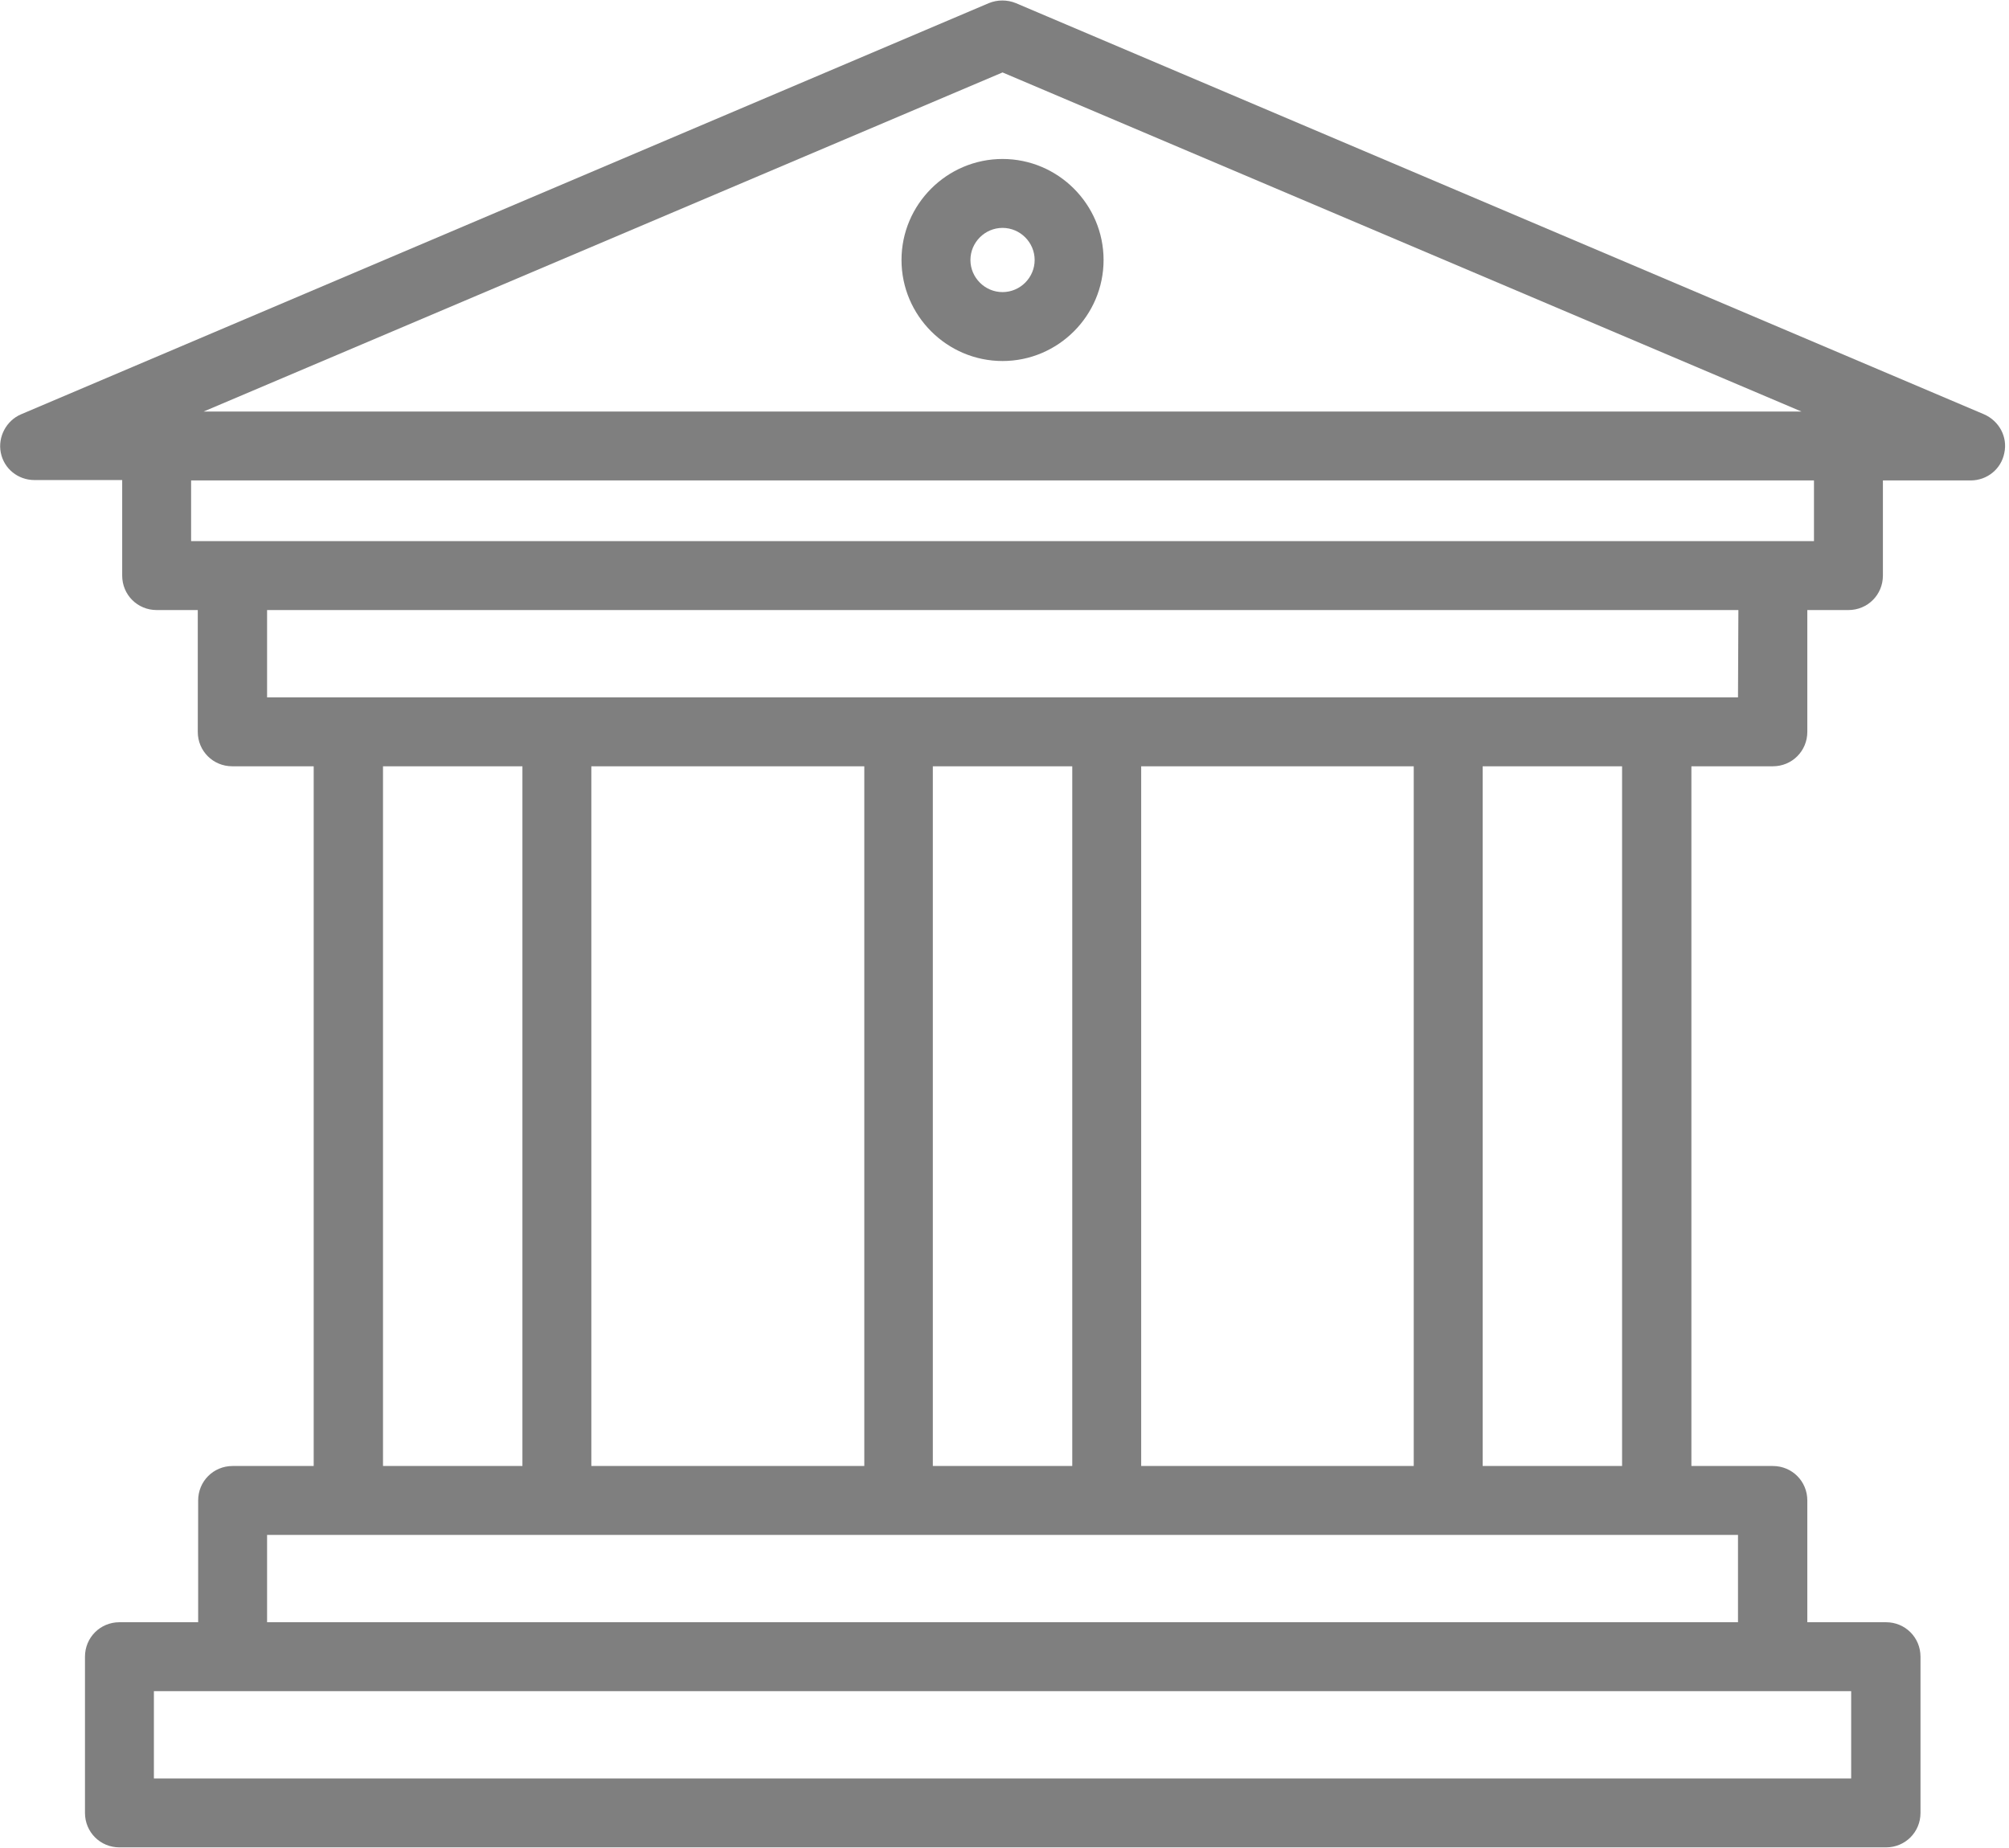 <svg xmlns="http://www.w3.org/2000/svg" viewBox="0 0 513 472" width="513" height="472">
	<style>
		tspan { white-space:pre }
		.shp0 { fill: #7f7f7f } 
	</style>
	<g id="Layer">
		<g id="Layer">
			<g id="Layer">
				<path id="Layer" class="shp0" d="M511.8,115.7c-0.8,4.1 -4.4,7 -8.6,7h-22.4v24.3c0,4.9 -3.9,8.8 -8.8,8.8h-10.5v31.1c0,4.9 -3.9,8.8 -8.8,8.8h-20.8v178.7h20.8c4.9,0 8.8,3.9 8.8,8.8v31.1h20.1c4.9,0 8.8,3.9 8.8,8.8v39.9c0,4.9 -3.9,8.8 -8.8,8.8h-451.1c-4.9,0 -8.8,-3.9 -8.8,-8.8v-39.9c0,-4.9 3.9,-8.8 8.8,-8.8h20.1v-31.1c0,-4.9 3.9,-8.8 8.8,-8.8h20.7v-178.7h-20.8c-4.9,0 -8.8,-3.9 -8.8,-8.8v-31.1h-10.5c-4.9,0 -8.8,-3.9 -8.8,-8.8v-24.4h-22.4c-4.2,0 -7.8,-2.9 -8.6,-7c-0.8,-4 1.4,-8.2 5.2,-9.8l247.1,-105c2.2,-0.9 4.7,-0.9 6.9,0l247.2,105c3.9,1.7 6.1,5.8 5.2,9.9zM52,105.1h408l-204,-86.6zM39.3,431.9v22.3h433.4v-22.3zM68.2,392v22.3h375.6v-22.3zM133.4,374.4v-178.7h-35.6v178.7zM220.7,374.4v-178.7h-69.7v178.7zM273.8,374.4v-178.7h-35.6v178.7zM361,374.4v-178.7h-69.6v178.7zM414.2,374.4v-178.7h-35.6v178.7zM443.9,155.8h-375.7v22.3h375.6zM463.2,122.7h-414.4v15.5h414.4z" />
				<path id="Layer" class="shp0" d="M281.8,66.4c0,14.2 -11.6,25.8 -25.8,25.8c-14.2,0 -25.8,-11.6 -25.8,-25.8c0,-14.2 11.6,-25.8 25.8,-25.8c14.2,0 25.8,11.6 25.8,25.8zM264.2,66.4c0,-4.5 -3.7,-8.2 -8.2,-8.2c-4.5,0 -8.2,3.7 -8.2,8.2c0,4.5 3.7,8.2 8.2,8.2c4.5,0 8.2,-3.7 8.2,-8.2z" />
			</g>
		</g>
	</g>
</svg>